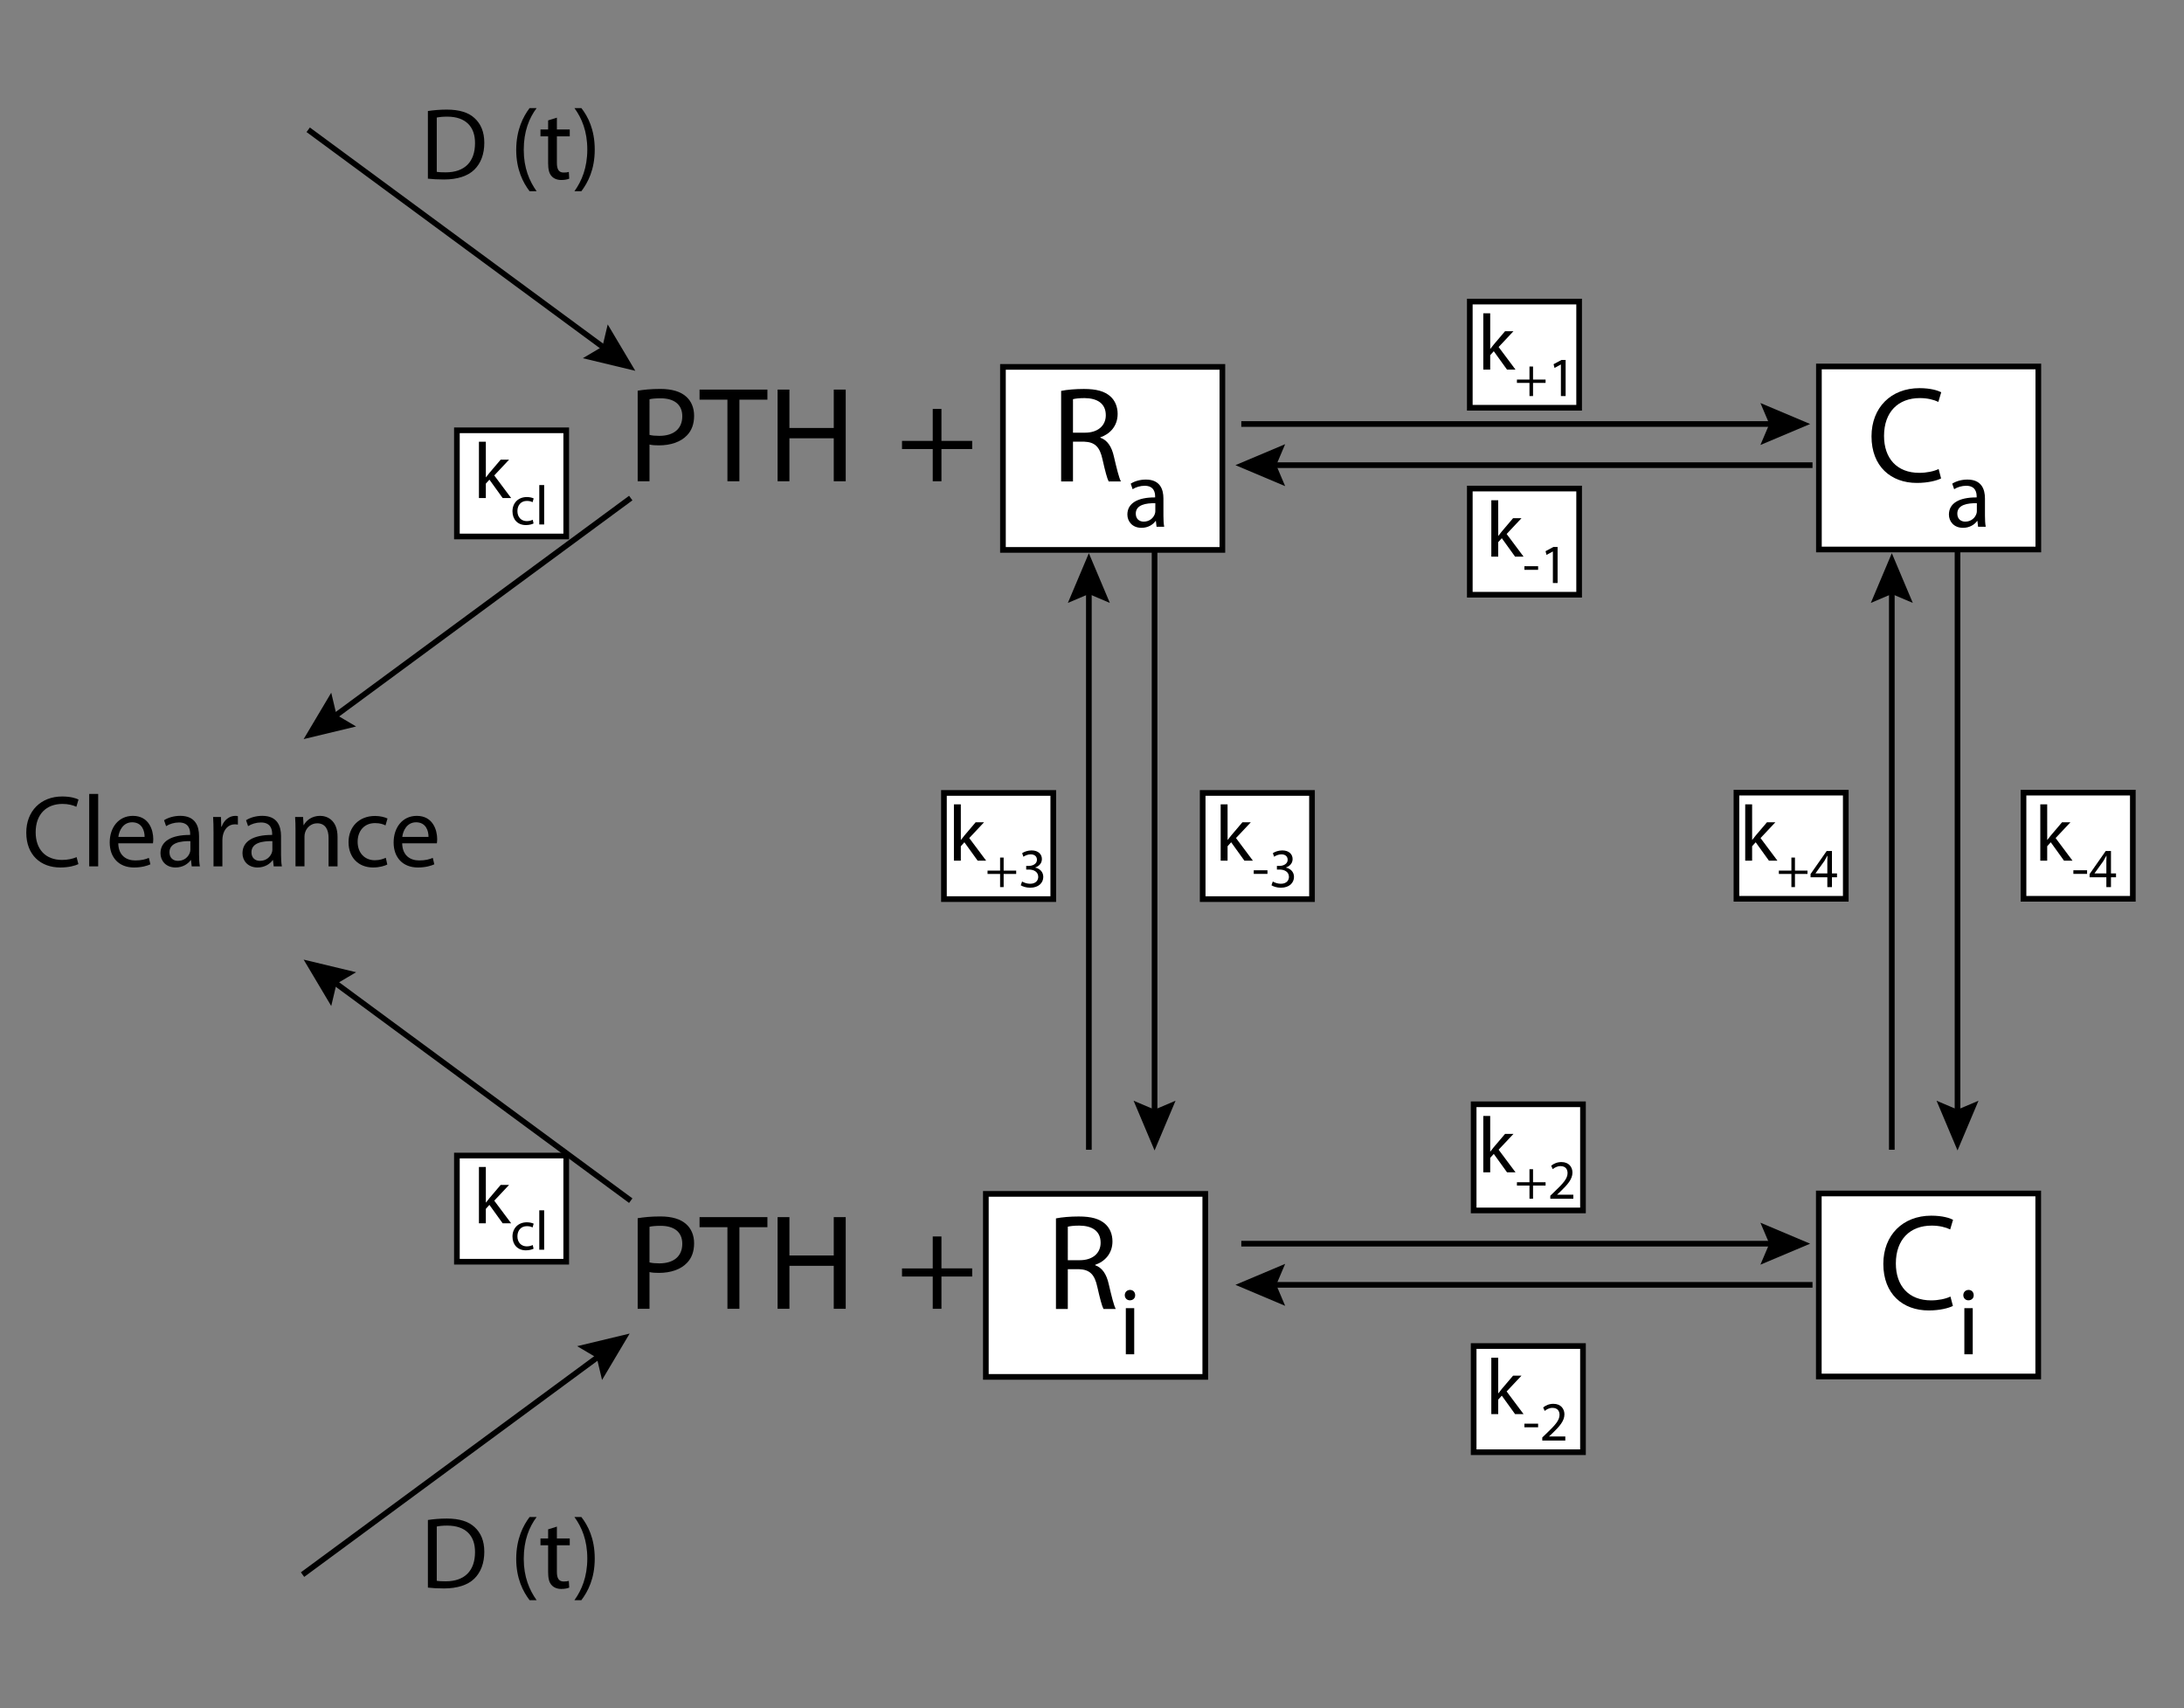 <?xml version="1.0" encoding="utf-8"?>
<!-- Generator: Adobe Illustrator 14.0.0, SVG Export Plug-In . SVG Version: 6.00 Build 43363)  -->
<!DOCTYPE svg PUBLIC "-//W3C//DTD SVG 1.1//EN" "http://www.w3.org/Graphics/SVG/1.1/DTD/svg11.dtd">
<svg version="1.1" id="Layer_1" xmlns="http://www.w3.org/2000/svg" xmlns:xlink="http://www.w3.org/1999/xlink" x="0px" y="0px"
	 width="385.481px" height="301.486px" viewBox="0 0 385.481 301.486" enable-background="new 0 0 385.481 301.486"
	 xml:space="preserve">
<rect x="0" y="0" width="385.481" height="301.486" fill="#808080" stroke="none"/>
<g id="kcl">
	<rect id="kcl_path1" x="80.643" y="75.945" fill="#FFFFFF" stroke="#000000" width="19.297" height="18.738"/>
	<g>
		<path d="M85.755,84.232h0.028c0.168-0.238,0.405-0.532,0.602-0.771l1.989-2.339h1.484l-2.62,2.788l2.984,3.992h-1.499l-2.34-3.25
			l-0.63,0.7v2.549h-1.219v-9.945h1.219L85.755,84.232L85.755,84.232z"/>
		<path d="M94.174,92.388c-0.226,0.117-0.725,0.283-1.361,0.283c-1.431,0-2.36-0.979-2.36-2.43c0-1.459,0.999-2.518,2.547-2.518
			c0.51,0,0.96,0.127,1.194,0.244l-0.195,0.666c-0.205-0.117-0.528-0.226-0.999-0.226c-1.087,0-1.675,0.804-1.675,1.793
			c0,1.097,0.704,1.773,1.646,1.773c0.49,0,0.813-0.127,1.059-0.235L94.174,92.388z"/>
		<path d="M95.185,85.609h0.862v6.955h-0.862V85.609z"/>
	</g>
</g>
<g>
	<g>
		<g>
			<line fill="none" stroke="#000000" x1="192.186" y1="202.921" x2="192.186" y2="103.601"/>
			<polygon points="195.889,106.409 192.186,104.836 188.481,106.409 192.186,97.631 			"/>
		</g>
	</g>
	<g>
		<g>
			<line fill="none" stroke="#000000" x1="203.784" y1="197.076" x2="203.784" y2="97.326"/>
			<polygon points="200.081,194.267 203.784,195.839 207.488,194.267 203.784,203.044 			"/>
		</g>
	</g>
</g>
<g id="Ra">
	<rect id="Ra_path1" x="177.022" y="64.753" fill="#FFFFFF" stroke="#000000" width="38.73" height="32.3"/>
	<g>
		<path d="M187.293,68.986c1.057-0.216,2.57-0.337,4.013-0.337c2.235,0,3.677,0.409,4.688,1.322
			c0.816,0.721,1.272,1.826,1.272,3.075c0,2.14-1.346,3.558-3.052,4.135v0.071c1.25,0.434,1.995,1.586,2.379,3.27
			c0.529,2.259,0.914,3.82,1.25,4.445h-2.163c-0.264-0.479-0.625-1.851-1.082-3.868c-0.479-2.235-1.346-3.076-3.244-3.148h-1.971
			v7.018h-2.091L187.293,68.986L187.293,68.986z M189.384,76.364h2.139c2.235,0,3.653-1.226,3.653-3.076
			c0-2.091-1.514-3.004-3.725-3.028c-1.01,0-1.73,0.097-2.066,0.192L189.384,76.364L189.384,76.364z"/>
		<path d="M205.348,91.019c0,0.707,0.034,1.396,0.134,1.952h-1.346l-0.118-1.027h-0.051c-0.454,0.64-1.33,1.212-2.491,1.212
			c-1.648,0-2.491-1.161-2.491-2.339c0-1.969,1.75-3.046,4.898-3.029V87.62c0-0.673-0.185-1.885-1.852-1.885
			c-0.758,0-1.549,0.236-2.121,0.605l-0.336-0.976c0.673-0.438,1.648-0.724,2.676-0.724c2.491,0,3.097,1.699,3.097,3.333
			L205.348,91.019L205.348,91.019z M203.917,88.813c-1.616-0.034-3.45,0.252-3.45,1.834c0,0.959,0.639,1.414,1.397,1.414
			c1.06,0,1.732-0.673,1.969-1.363c0.051-0.151,0.084-0.32,0.084-0.471V88.813z"/>
	</g>
</g>
<g id="Ca">
	<rect id="Ca_path1" x="321.041" y="64.68" fill="#FFFFFF" stroke="#000000" width="38.729" height="32.3"/>
	<g>
		<path d="M342.607,84.439c-0.771,0.385-2.308,0.793-4.277,0.793c-4.566,0-8.004-2.908-8.004-8.219c0-5.071,3.438-8.509,8.459-8.509
			c2.02,0,3.293,0.434,3.846,0.722l-0.504,1.706c-0.793-0.385-1.924-0.674-3.27-0.674c-3.798,0-6.32,2.428-6.32,6.682
			c0,3.965,2.283,6.513,6.225,6.513c1.273,0,2.572-0.264,3.412-0.673L342.607,84.439z"/>
		<path d="M350.35,91.019c0,0.707,0.033,1.396,0.136,1.952h-1.349l-0.117-1.027h-0.051c-0.455,0.64-1.33,1.212-2.489,1.212
			c-1.65,0-2.492-1.161-2.492-2.339c0-1.969,1.752-3.046,4.897-3.029V87.62c0-0.673-0.186-1.885-1.852-1.885
			c-0.758,0-1.549,0.236-2.121,0.605l-0.336-0.976c0.674-0.438,1.647-0.724,2.676-0.724c2.49,0,3.098,1.699,3.098,3.333V91.019
			L350.35,91.019z M348.918,88.813c-1.615-0.034-3.449,0.252-3.449,1.834c0,0.959,0.64,1.414,1.396,1.414
			c1.061,0,1.731-0.673,1.969-1.363c0.051-0.151,0.084-0.32,0.084-0.471V88.813z"/>
	</g>
</g>
<g id="Ri">
	<rect id="Ri_path1" x="174.005" y="210.709" fill="#FFFFFF" stroke="#000000" width="38.729" height="32.3"/>
	<g>
		<path d="M186.379,215.035c1.057-0.217,2.571-0.337,4.013-0.337c2.235,0,3.677,0.409,4.688,1.322
			c0.816,0.721,1.272,1.826,1.272,3.076c0,2.139-1.346,3.557-3.052,4.134v0.07c1.25,0.434,1.995,1.588,2.379,3.27
			c0.529,2.26,0.914,3.821,1.25,4.446h-2.163c-0.264-0.48-0.625-1.852-1.082-3.869c-0.479-2.235-1.346-3.076-3.244-3.148h-1.971
			v7.019h-2.091L186.379,215.035L186.379,215.035z M188.47,222.413h2.139c2.235,0,3.653-1.226,3.653-3.076
			c0-2.091-1.514-3.004-3.725-3.027c-1.01,0-1.73,0.096-2.066,0.191L188.47,222.413L188.47,222.413z"/>
		<path d="M200.36,228.584c0.018,0.505-0.354,0.908-0.941,0.908c-0.522,0-0.893-0.403-0.893-0.908c0-0.521,0.388-0.926,0.927-0.926
			C200.007,227.659,200.36,228.062,200.36,228.584z M198.711,239.019v-8.146h1.48v8.146H198.711z"/>
	</g>
</g>
<g id="Ci">
	<rect id="Ci_path1" x="321.023" y="210.637" fill="#FFFFFF" stroke="#000000" width="38.729" height="32.301"/>
	<g>
		<path d="M344.693,230.489c-0.771,0.384-2.308,0.793-4.277,0.793c-4.566,0-8.004-2.908-8.004-8.22c0-5.07,3.438-8.507,8.459-8.507
			c2.02,0,3.293,0.433,3.846,0.721l-0.504,1.706c-0.793-0.385-1.924-0.673-3.27-0.673c-3.798,0-6.32,2.428-6.32,6.681
			c0,3.966,2.283,6.514,6.225,6.514c1.273,0,2.572-0.265,3.412-0.673L344.693,230.489z"/>
		<path d="M348.363,228.585c0.018,0.505-0.354,0.908-0.941,0.908c-0.521,0-0.893-0.403-0.893-0.908c0-0.521,0.387-0.926,0.926-0.926
			C348.008,227.66,348.363,228.063,348.363,228.585z M346.713,239.02v-8.146h1.48v8.146H346.713z"/>
	</g>
</g>
<g>
	<g>
		<g>
			<line fill="none" stroke="#000000" x1="219.092" y1="219.499" x2="313.526" y2="219.499"/>
			<polygon points="310.716,223.202 312.29,219.499 310.716,215.794 319.495,219.499 			"/>
		</g>
	</g>
	<g>
		<g>
			<line fill="none" stroke="#000000" x1="224.025" y1="226.763" x2="319.913" y2="226.763"/>
			<polygon points="226.833,223.06 225.261,226.763 226.833,230.467 218.056,226.763 			"/>
		</g>
	</g>
</g>
<g>
	<g>
		<g>
			<line fill="none" stroke="#000000" x1="219.091" y1="74.832" x2="313.526" y2="74.832"/>
			<polygon points="310.716,78.535 312.29,74.832 310.716,71.127 319.495,74.832 			"/>
		</g>
	</g>
	<g>
		<g>
			<line fill="none" stroke="#000000" x1="224.025" y1="82.096" x2="319.913" y2="82.096"/>
			<polygon points="226.833,78.393 225.261,82.096 226.833,85.8 218.056,82.096 			"/>
		</g>
	</g>
</g>
<g id="k1">
	<rect id="k1_path1" x="259.423" y="53.226" fill="#FFFFFF" stroke="#000000" width="19.297" height="18.738"/>
	<g>
		<path d="M263.027,61.567h0.028c0.168-0.238,0.406-0.532,0.603-0.771l1.988-2.339h1.485l-2.62,2.788l2.984,3.992h-1.499l-2.34-3.25
			l-0.631,0.7v2.549h-1.219v-9.945h1.219L263.027,61.567L263.027,61.567z"/>
		<path d="M270.583,64.688v2.302h2.214v0.588h-2.214V69.9h-0.627v-2.322h-2.214V66.99h2.214v-2.302H270.583z"/>
		<path d="M275.503,64.335h-0.021l-1.105,0.598l-0.167-0.656l1.392-0.745h0.734v6.368h-0.833V64.335L275.503,64.335z"/>
	</g>
</g>
<g id="k1_x5F_">
	<rect id="k1_x5F_path1" x="259.423" y="86.226" fill="#FFFFFF" stroke="#000000" width="19.297" height="18.737"/>
	<g>
		<path d="M264.443,94.567h0.028c0.168-0.238,0.406-0.532,0.603-0.771l1.988-2.339h1.485l-2.62,2.788l2.984,3.992h-1.499l-2.34-3.25
			l-0.631,0.7v2.549h-1.219v-9.945h1.219L264.443,94.567L264.443,94.567z"/>
		<path d="M271.481,99.931v0.637h-2.42v-0.637H271.481z"/>
		<path d="M274.087,97.335h-0.021l-1.105,0.598l-0.167-0.656l1.392-0.745h0.734v6.368h-0.833V97.335L274.087,97.335z"/>
	</g>
</g>
<g id="k4_x5F_">
	<rect id="k4_x5F_path1" x="357.153" y="139.892" fill="#FFFFFF" stroke="#000000" width="19.297" height="18.737"/>
	<g>
		<path d="M361.338,148.232h0.028c0.168-0.238,0.406-0.533,0.602-0.771l1.989-2.339h1.485l-2.62,2.788l2.983,3.992h-1.499
			l-2.34-3.25l-0.63,0.7v2.55h-1.219v-9.945h1.219L361.338,148.232L361.338,148.232z"/>
		<path d="M368.376,153.594v0.638h-2.42v-0.638H368.376z"/>
		<path d="M371.778,156.564v-1.734h-2.959v-0.567l2.842-4.065h0.931v3.958h0.892v0.676h-0.892v1.734L371.778,156.564
			L371.778,156.564z M371.778,154.154v-2.126c0-0.333,0.01-0.666,0.028-0.999h-0.028c-0.196,0.372-0.354,0.646-0.529,0.939
			l-1.558,2.165v0.021H371.778z"/>
	</g>
</g>
<g id="k2">
	<rect id="k2_path1" x="260.103" y="194.895" fill="#FFFFFF" stroke="#000000" width="19.297" height="18.737"/>
	<g>
		<path d="M263.026,203.234h0.029c0.168-0.238,0.406-0.533,0.603-0.771l1.987-2.339h1.486l-2.621,2.788l2.984,3.992h-1.498
			l-2.34-3.25l-0.632,0.7v2.55h-1.219v-9.945h1.219L263.026,203.234L263.026,203.234z"/>
		<path d="M270.583,206.354v2.302h2.215v0.588h-2.215v2.322h-0.627v-2.322h-2.213v-0.588h2.213v-2.302H270.583z"/>
		<path d="M273.631,211.566v-0.529l0.678-0.656c1.625-1.548,2.359-2.371,2.369-3.331c0-0.646-0.312-1.243-1.264-1.243
			c-0.578,0-1.058,0.294-1.353,0.538l-0.272-0.606c0.438-0.372,1.065-0.646,1.803-0.646c1.371,0,1.949,0.94,1.949,1.853
			c0,1.175-0.854,2.126-2.195,3.419l-0.51,0.47v0.021h2.86v0.716h-4.065V211.566z"/>
	</g>
</g>
<g id="k2_x5F_">
	<rect id="k2_x5F_path1" x="260.103" y="237.563" fill="#FFFFFF" stroke="#000000" width="19.297" height="18.737"/>
	<g>
		<path d="M264.442,245.902h0.029c0.168-0.238,0.406-0.533,0.602-0.771l1.988-2.339h1.486l-2.621,2.788l2.984,3.992h-1.498
			l-2.341-3.25l-0.631,0.7v2.55h-1.219v-9.945h1.219L264.442,245.902L264.442,245.902z"/>
		<path d="M271.481,251.265v0.637h-2.42v-0.637H271.481z"/>
		<path d="M272.215,254.234v-0.529l0.678-0.656c1.625-1.548,2.359-2.371,2.369-3.331c0-0.646-0.312-1.243-1.264-1.243
			c-0.578,0-1.058,0.294-1.353,0.539l-0.272-0.607c0.438-0.372,1.065-0.646,1.803-0.646c1.371,0,1.949,0.94,1.949,1.853
			c0,1.175-0.854,2.126-2.195,3.419l-0.51,0.47v0.021h2.86v0.716h-4.065V254.234z"/>
	</g>
</g>
<g>
	<rect x="212.274" y="139.947" fill="#FFFFFF" stroke="#000000" width="19.297" height="18.738"/>
	<g>
		<path d="M216.672,148.232h0.028c0.168-0.238,0.405-0.531,0.602-0.771l1.989-2.34h1.484l-2.619,2.787l2.983,3.992h-1.499
			l-2.34-3.249l-0.63,0.7v2.549h-1.219v-9.945h1.219L216.672,148.232L216.672,148.232z"/>
		<path d="M223.71,153.596v0.637h-2.42v-0.637H223.71z"/>
		<path d="M224.652,155.576c0.245,0.156,0.813,0.4,1.411,0.4c1.106,0,1.449-0.705,1.439-1.234c-0.01-0.891-0.813-1.273-1.646-1.273
			h-0.479v-0.646h0.479c0.627,0,1.42-0.322,1.42-1.077c0-0.509-0.322-0.96-1.115-0.96c-0.511,0-0.999,0.227-1.273,0.422
			l-0.226-0.627c0.333-0.246,0.979-0.49,1.665-0.49c1.254,0,1.821,0.744,1.821,1.519c0,0.657-0.392,1.215-1.176,1.5v0.02
			c0.784,0.156,1.421,0.744,1.421,1.637c0,1.019-0.794,1.909-2.321,1.909c-0.716,0-1.343-0.226-1.655-0.431L224.652,155.576z"/>
	</g>
</g>
<g id="k3">
	<rect id="k3_path1" x="166.608" y="139.946" fill="#FFFFFF" stroke="#000000" width="19.297" height="18.738"/>
	<g>
		<path d="M169.59,148.232h0.028c0.168-0.238,0.405-0.531,0.602-0.771l1.989-2.34h1.484l-2.619,2.787l2.983,3.992h-1.499
			l-2.34-3.249l-0.63,0.7v2.549h-1.219v-9.945h1.219L169.59,148.232L169.59,148.232z"/>
		<path d="M177.146,151.353v2.302h2.214v0.588h-2.214v2.321h-0.627v-2.321h-2.214v-0.588h2.214v-2.302H177.146z"/>
		<path d="M180.401,155.576c0.245,0.156,0.813,0.4,1.411,0.4c1.106,0,1.449-0.705,1.439-1.234c-0.01-0.891-0.813-1.273-1.646-1.273
			h-0.479v-0.646h0.479c0.627,0,1.42-0.322,1.42-1.077c0-0.509-0.322-0.96-1.115-0.96c-0.511,0-0.999,0.227-1.273,0.422
			l-0.226-0.627c0.333-0.246,0.979-0.49,1.665-0.49c1.254,0,1.821,0.744,1.821,1.519c0,0.657-0.392,1.215-1.176,1.5v0.02
			c0.784,0.156,1.421,0.744,1.421,1.637c0,1.019-0.794,1.909-2.321,1.909c-0.716,0-1.343-0.226-1.655-0.431L180.401,155.576z"/>
	</g>
</g>
<g>
	<g>
		<g>
			<line fill="none" stroke="#000000" x1="333.91" y1="202.921" x2="333.91" y2="103.601"/>
			<polygon points="337.614,106.409 333.91,104.836 330.206,106.409 333.91,97.631 			"/>
		</g>
	</g>
	<g>
		<g>
			<line fill="none" stroke="#000000" x1="345.507" y1="197.076" x2="345.507" y2="97.326"/>
			<polygon points="341.804,194.267 345.507,195.839 349.211,194.267 345.507,203.044 			"/>
		</g>
	</g>
</g>
<g>
	<g>
		<path d="M112.551,68.955c1.008-0.168,2.328-0.312,4.008-0.312c2.064,0,3.576,0.479,4.537,1.344
			c0.888,0.768,1.416,1.944,1.416,3.384c0,1.464-0.432,2.616-1.248,3.456c-1.104,1.176-2.904,1.776-4.945,1.776
			c-0.624,0-1.199-0.024-1.68-0.145v6.48h-2.088V68.955z M114.639,76.755c0.456,0.12,1.032,0.168,1.729,0.168
			c2.52,0,4.056-1.224,4.056-3.457c0-2.136-1.512-3.168-3.816-3.168c-0.912,0-1.607,0.072-1.968,0.168L114.639,76.755
			L114.639,76.755z"/>
		<path d="M128.392,70.539h-4.92v-1.775h11.978v1.775h-4.944V84.94h-2.112L128.392,70.539L128.392,70.539z"/>
		<path d="M139.335,68.763v6.769h7.825v-6.769h2.111V84.94h-2.111v-7.584h-7.825v7.584h-2.088V68.763H139.335z"/>
	</g>
	<g>
		<path d="M166.168,72.171v5.642h5.424v1.439h-5.424v5.688h-1.536v-5.688h-5.425v-1.439h5.425v-5.642H166.168z"/>
	</g>
</g>
<g>
	<g>
		<path d="M112.551,215.003c1.008-0.168,2.328-0.312,4.008-0.312c2.064,0,3.576,0.479,4.537,1.345
			c0.888,0.77,1.416,1.944,1.416,3.384c0,1.465-0.432,2.617-1.248,3.457c-1.104,1.176-2.904,1.775-4.945,1.775
			c-0.624,0-1.199-0.023-1.68-0.145v6.48h-2.088V215.003z M114.639,222.804c0.456,0.119,1.032,0.168,1.729,0.168
			c2.52,0,4.056-1.226,4.056-3.457c0-2.137-1.512-3.168-3.816-3.168c-0.912,0-1.607,0.071-1.968,0.168L114.639,222.804
			L114.639,222.804z"/>
		<path d="M128.392,216.587h-4.92v-1.774h11.978v1.774h-4.944v14.401h-2.112L128.392,216.587L128.392,216.587z"/>
		<path d="M139.335,214.812v6.768h7.825v-6.768h2.111v16.177h-2.111v-7.585h-7.825v7.585h-2.088v-16.177H139.335z"/>
	</g>
	<g>
		<path d="M166.168,218.219v5.642h5.424v1.438h-5.424v5.688h-1.536V225.3h-5.425v-1.438h5.425v-5.642H166.168z"/>
	</g>
</g>
<g>
	<path d="M13.839,152.507c-0.576,0.288-1.729,0.596-3.205,0.596c-3.421,0-5.996-2.18-5.996-6.158c0-3.799,2.575-6.374,6.338-6.374
		c1.513,0,2.467,0.324,2.881,0.54l-0.378,1.278c-0.594-0.287-1.439-0.505-2.449-0.505c-2.845,0-4.734,1.818-4.734,5.007
		c0,2.971,1.71,4.879,4.664,4.879c0.954,0,1.926-0.197,2.557-0.504L13.839,152.507z"/>
	<path d="M15.745,140.12h1.584v12.784h-1.584V140.12z"/>
	<path d="M20.875,148.834c0.036,2.144,1.403,3.025,2.988,3.025c1.135,0,1.818-0.198,2.413-0.45l0.271,1.134
		c-0.559,0.252-1.512,0.56-2.899,0.56c-2.683,0-4.285-1.782-4.285-4.411s1.55-4.7,4.088-4.7c2.845,0,3.601,2.503,3.601,4.105
		c0,0.323-0.036,0.575-0.054,0.737H20.875z M25.52,147.701c0.019-1.009-0.415-2.575-2.196-2.575c-1.604,0-2.306,1.478-2.432,2.575
		H25.52z"/>
	<path d="M35.132,150.815c0,0.757,0.036,1.495,0.144,2.089h-1.439l-0.126-1.099h-0.055c-0.485,0.685-1.423,1.297-2.664,1.297
		c-1.766,0-2.665-1.242-2.665-2.503c0-2.106,1.873-3.26,5.238-3.241v-0.181c0-0.721-0.197-2.017-1.979-2.017
		c-0.811,0-1.657,0.252-2.27,0.648l-0.359-1.045c0.72-0.469,1.765-0.774,2.862-0.774c2.665,0,3.313,1.819,3.313,3.565V150.815z
		 M33.602,148.457c-1.729-0.036-3.69,0.271-3.69,1.963c0,1.026,0.684,1.513,1.493,1.513c1.135,0,1.854-0.721,2.107-1.458
		c0.054-0.162,0.09-0.343,0.09-0.505V148.457z"/>
	<path d="M37.686,146.908c0-1.026-0.018-1.908-0.072-2.719H39l0.054,1.711h0.072c0.396-1.171,1.351-1.909,2.413-1.909
		c0.18,0,0.306,0.019,0.449,0.055v1.494c-0.161-0.036-0.323-0.054-0.539-0.054c-1.117,0-1.909,0.846-2.125,2.034
		c-0.036,0.216-0.072,0.469-0.072,0.737v4.646h-1.566V146.908z"/>
	<path d="M49.604,150.815c0,0.757,0.036,1.495,0.145,2.089h-1.44l-0.126-1.099h-0.054c-0.486,0.685-1.423,1.297-2.665,1.297
		c-1.765,0-2.665-1.242-2.665-2.503c0-2.106,1.873-3.26,5.239-3.241v-0.181c0-0.721-0.198-2.017-1.98-2.017
		c-0.81,0-1.657,0.252-2.269,0.648l-0.36-1.045c0.72-0.469,1.765-0.774,2.863-0.774c2.665,0,3.312,1.819,3.312,3.565V150.815z
		 M48.073,148.457c-1.729-0.036-3.691,0.271-3.691,1.963c0,1.026,0.684,1.513,1.494,1.513c1.134,0,1.854-0.721,2.106-1.458
		c0.055-0.162,0.091-0.343,0.091-0.505V148.457z"/>
	<path d="M52.158,146.548c0-0.899-0.019-1.639-0.072-2.358h1.405l0.09,1.439h0.036c0.432-0.828,1.439-1.639,2.881-1.639
		c1.206,0,3.079,0.721,3.079,3.71v5.203h-1.584v-5.023c0-1.403-0.522-2.574-2.018-2.574c-1.044,0-1.854,0.737-2.125,1.62
		c-0.072,0.198-0.107,0.469-0.107,0.738v5.239h-1.584L52.158,146.548L52.158,146.548z"/>
	<path d="M68.36,152.58c-0.414,0.216-1.333,0.522-2.503,0.522c-2.629,0-4.339-1.802-4.339-4.467c0-2.683,1.836-4.627,4.683-4.627
		c0.936,0,1.764,0.234,2.196,0.45l-0.359,1.226c-0.378-0.218-0.973-0.415-1.836-0.415c-1.999,0-3.079,1.477-3.079,3.296
		c0,2.017,1.296,3.259,3.024,3.259c0.9,0,1.495-0.234,1.945-0.433L68.36,152.58z"/>
	<path d="M70.986,148.834c0.036,2.144,1.404,3.025,2.989,3.025c1.134,0,1.818-0.198,2.413-0.45l0.271,1.134
		c-0.559,0.252-1.513,0.56-2.898,0.56c-2.683,0-4.286-1.782-4.286-4.411s1.548-4.7,4.087-4.7c2.845,0,3.602,2.503,3.602,4.105
		c0,0.323-0.036,0.575-0.055,0.737H70.986z M75.631,147.701c0.018-1.009-0.414-2.575-2.196-2.575c-1.603,0-2.305,1.478-2.431,2.575
		H75.631z"/>
</g>
<g>
	<g>
		<line fill="none" stroke="#000000" x1="54.399" y1="22.904" x2="107.328" y2="61.904"/>
		<polygon points="102.87,63.219 106.333,61.171 107.264,57.256 112.133,65.445 		"/>
	</g>
</g>
<g>
	<g>
		<line fill="none" stroke="#000000" x1="111.328" y1="87.904" x2="58.399" y2="126.904"/>
		<polygon points="58.463,122.256 59.394,126.17 62.857,128.219 53.593,130.445 		"/>
	</g>
</g>
<g>
	<g>
		<line fill="none" stroke="#000000" x1="53.399" y1="277.904" x2="106.328" y2="238.904"/>
		<polygon points="106.263,243.551 105.333,239.636 101.869,237.587 111.133,235.363 		"/>
	</g>
</g>
<g>
	<g>
		<line fill="none" stroke="#000000" x1="111.328" y1="211.904" x2="58.399" y2="172.904"/>
		<polygon points="62.857,171.588 59.394,173.636 58.463,177.552 53.593,169.363 		"/>
	</g>
</g>
<g>
	<path d="M75.524,19.597c0.955-0.145,2.089-0.253,3.331-0.253c2.251,0,3.854,0.522,4.916,1.513c1.081,0.99,1.71,2.395,1.71,4.356
		c0,1.98-0.611,3.602-1.746,4.718c-1.135,1.134-3.007,1.746-5.365,1.746c-1.117,0-2.054-0.054-2.846-0.144V19.597z M77.091,30.328
		c0.396,0.072,0.972,0.09,1.584,0.09c3.349,0,5.167-1.873,5.167-5.148c0.018-2.863-1.604-4.683-4.916-4.683
		c-0.811,0-1.422,0.072-1.836,0.162L77.091,30.328L77.091,30.328z"/>
	<path d="M94.713,19.075c-1.314,1.765-2.27,4.105-2.27,7.364c0,3.205,0.99,5.509,2.27,7.31h-1.242
		c-1.134-1.495-2.359-3.799-2.359-7.31c0.019-3.547,1.226-5.853,2.359-7.364H94.713z"/>
	<path d="M98.294,20.767v2.089h2.269v1.206h-2.269v4.698c0,1.081,0.306,1.693,1.188,1.693c0.433,0,0.686-0.036,0.918-0.107
		l0.072,1.188c-0.306,0.126-0.792,0.234-1.405,0.234c-0.737,0-1.333-0.252-1.71-0.686c-0.449-0.468-0.611-1.242-0.611-2.269v-4.753
		h-1.351v-1.206h1.351v-1.604L98.294,20.767z"/>
	<path d="M101.389,33.749c1.279-1.783,2.27-4.124,2.27-7.364c0-3.223-0.973-5.527-2.27-7.31h1.225
		c1.152,1.477,2.359,3.781,2.359,7.328c0,3.529-1.207,5.814-2.359,7.346H101.389z"/>
</g>
<g>
	<path d="M75.524,268.263c0.955-0.145,2.089-0.253,3.331-0.253c2.251,0,3.854,0.522,4.916,1.514c1.081,0.99,1.71,2.396,1.71,4.356
		c0,1.98-0.611,3.602-1.746,4.719c-1.135,1.134-3.007,1.745-5.365,1.745c-1.117,0-2.054-0.054-2.846-0.145V268.263z M77.091,278.996
		c0.396,0.071,0.972,0.09,1.584,0.09c3.349,0,5.167-1.873,5.167-5.149c0.018-2.862-1.604-4.683-4.916-4.683
		c-0.811,0-1.422,0.072-1.836,0.162L77.091,278.996L77.091,278.996z"/>
	<path d="M94.713,267.742c-1.314,1.765-2.27,4.105-2.27,7.364c0,3.204,0.99,5.509,2.27,7.31h-1.242
		c-1.134-1.494-2.359-3.799-2.359-7.31c0.019-3.548,1.226-5.854,2.359-7.364H94.713z"/>
	<path d="M98.294,269.434v2.089h2.269v1.206h-2.269v4.698c0,1.081,0.306,1.692,1.188,1.692c0.433,0,0.686-0.035,0.918-0.107
		l0.072,1.188c-0.306,0.127-0.792,0.234-1.405,0.234c-0.737,0-1.333-0.252-1.71-0.685c-0.449-0.469-0.611-1.242-0.611-2.27v-4.753
		h-1.351v-1.206h1.351v-1.604L98.294,269.434z"/>
	<path d="M101.389,282.416c1.279-1.782,2.27-4.123,2.27-7.363c0-3.224-0.973-5.527-2.27-7.311h1.225
		c1.152,1.477,2.359,3.781,2.359,7.328c0,3.529-1.207,5.814-2.359,7.346H101.389z"/>
</g>
<g>
	<rect id="kcl_path2" x="80.643" y="203.945" fill="#FFFFFF" stroke="#000000" width="19.297" height="18.737"/>
	<g>
		<path d="M85.755,212.232h0.028c0.168-0.238,0.405-0.531,0.602-0.771l1.989-2.34h1.484l-2.62,2.787l2.984,3.992h-1.499l-2.34-3.249
			l-0.63,0.7v2.549h-1.219v-9.945h1.219L85.755,212.232L85.755,212.232z"/>
		<path d="M94.174,220.388c-0.226,0.116-0.725,0.283-1.361,0.283c-1.431,0-2.36-0.979-2.36-2.43c0-1.46,0.999-2.518,2.547-2.518
			c0.51,0,0.96,0.128,1.194,0.244l-0.195,0.666c-0.205-0.116-0.528-0.226-0.999-0.226c-1.087,0-1.675,0.804-1.675,1.793
			c0,1.097,0.704,1.772,1.646,1.772c0.49,0,0.813-0.127,1.059-0.234L94.174,220.388z"/>
		<path d="M95.185,213.609h0.862v6.955h-0.862V213.609z"/>
	</g>
</g>
<g id="k4">
	<rect id="k4_path1" x="306.487" y="139.892" fill="#FFFFFF" stroke="#000000" width="19.297" height="18.737"/>
	<g>
		<path d="M309.256,148.232h0.028c0.168-0.238,0.406-0.533,0.602-0.771l1.989-2.339h1.485l-2.62,2.788l2.983,3.992h-1.499
			l-2.34-3.25l-0.63,0.7v2.55h-1.219v-9.945h1.219L309.256,148.232L309.256,148.232z"/>
		<path d="M316.813,151.352v2.302h2.215v0.588h-2.215v2.322h-0.627v-2.322h-2.214v-0.588h2.214v-2.302H316.813z"/>
		<path d="M322.528,156.564v-1.734h-2.959v-0.567l2.842-4.065h0.931v3.958h0.892v0.676h-0.892v1.734L322.528,156.564
			L322.528,156.564z M322.528,154.154v-2.126c0-0.333,0.01-0.666,0.028-0.999h-0.028c-0.196,0.372-0.354,0.646-0.529,0.939
			l-1.558,2.165v0.021H322.528z"/>
	</g>
</g>
</svg>
